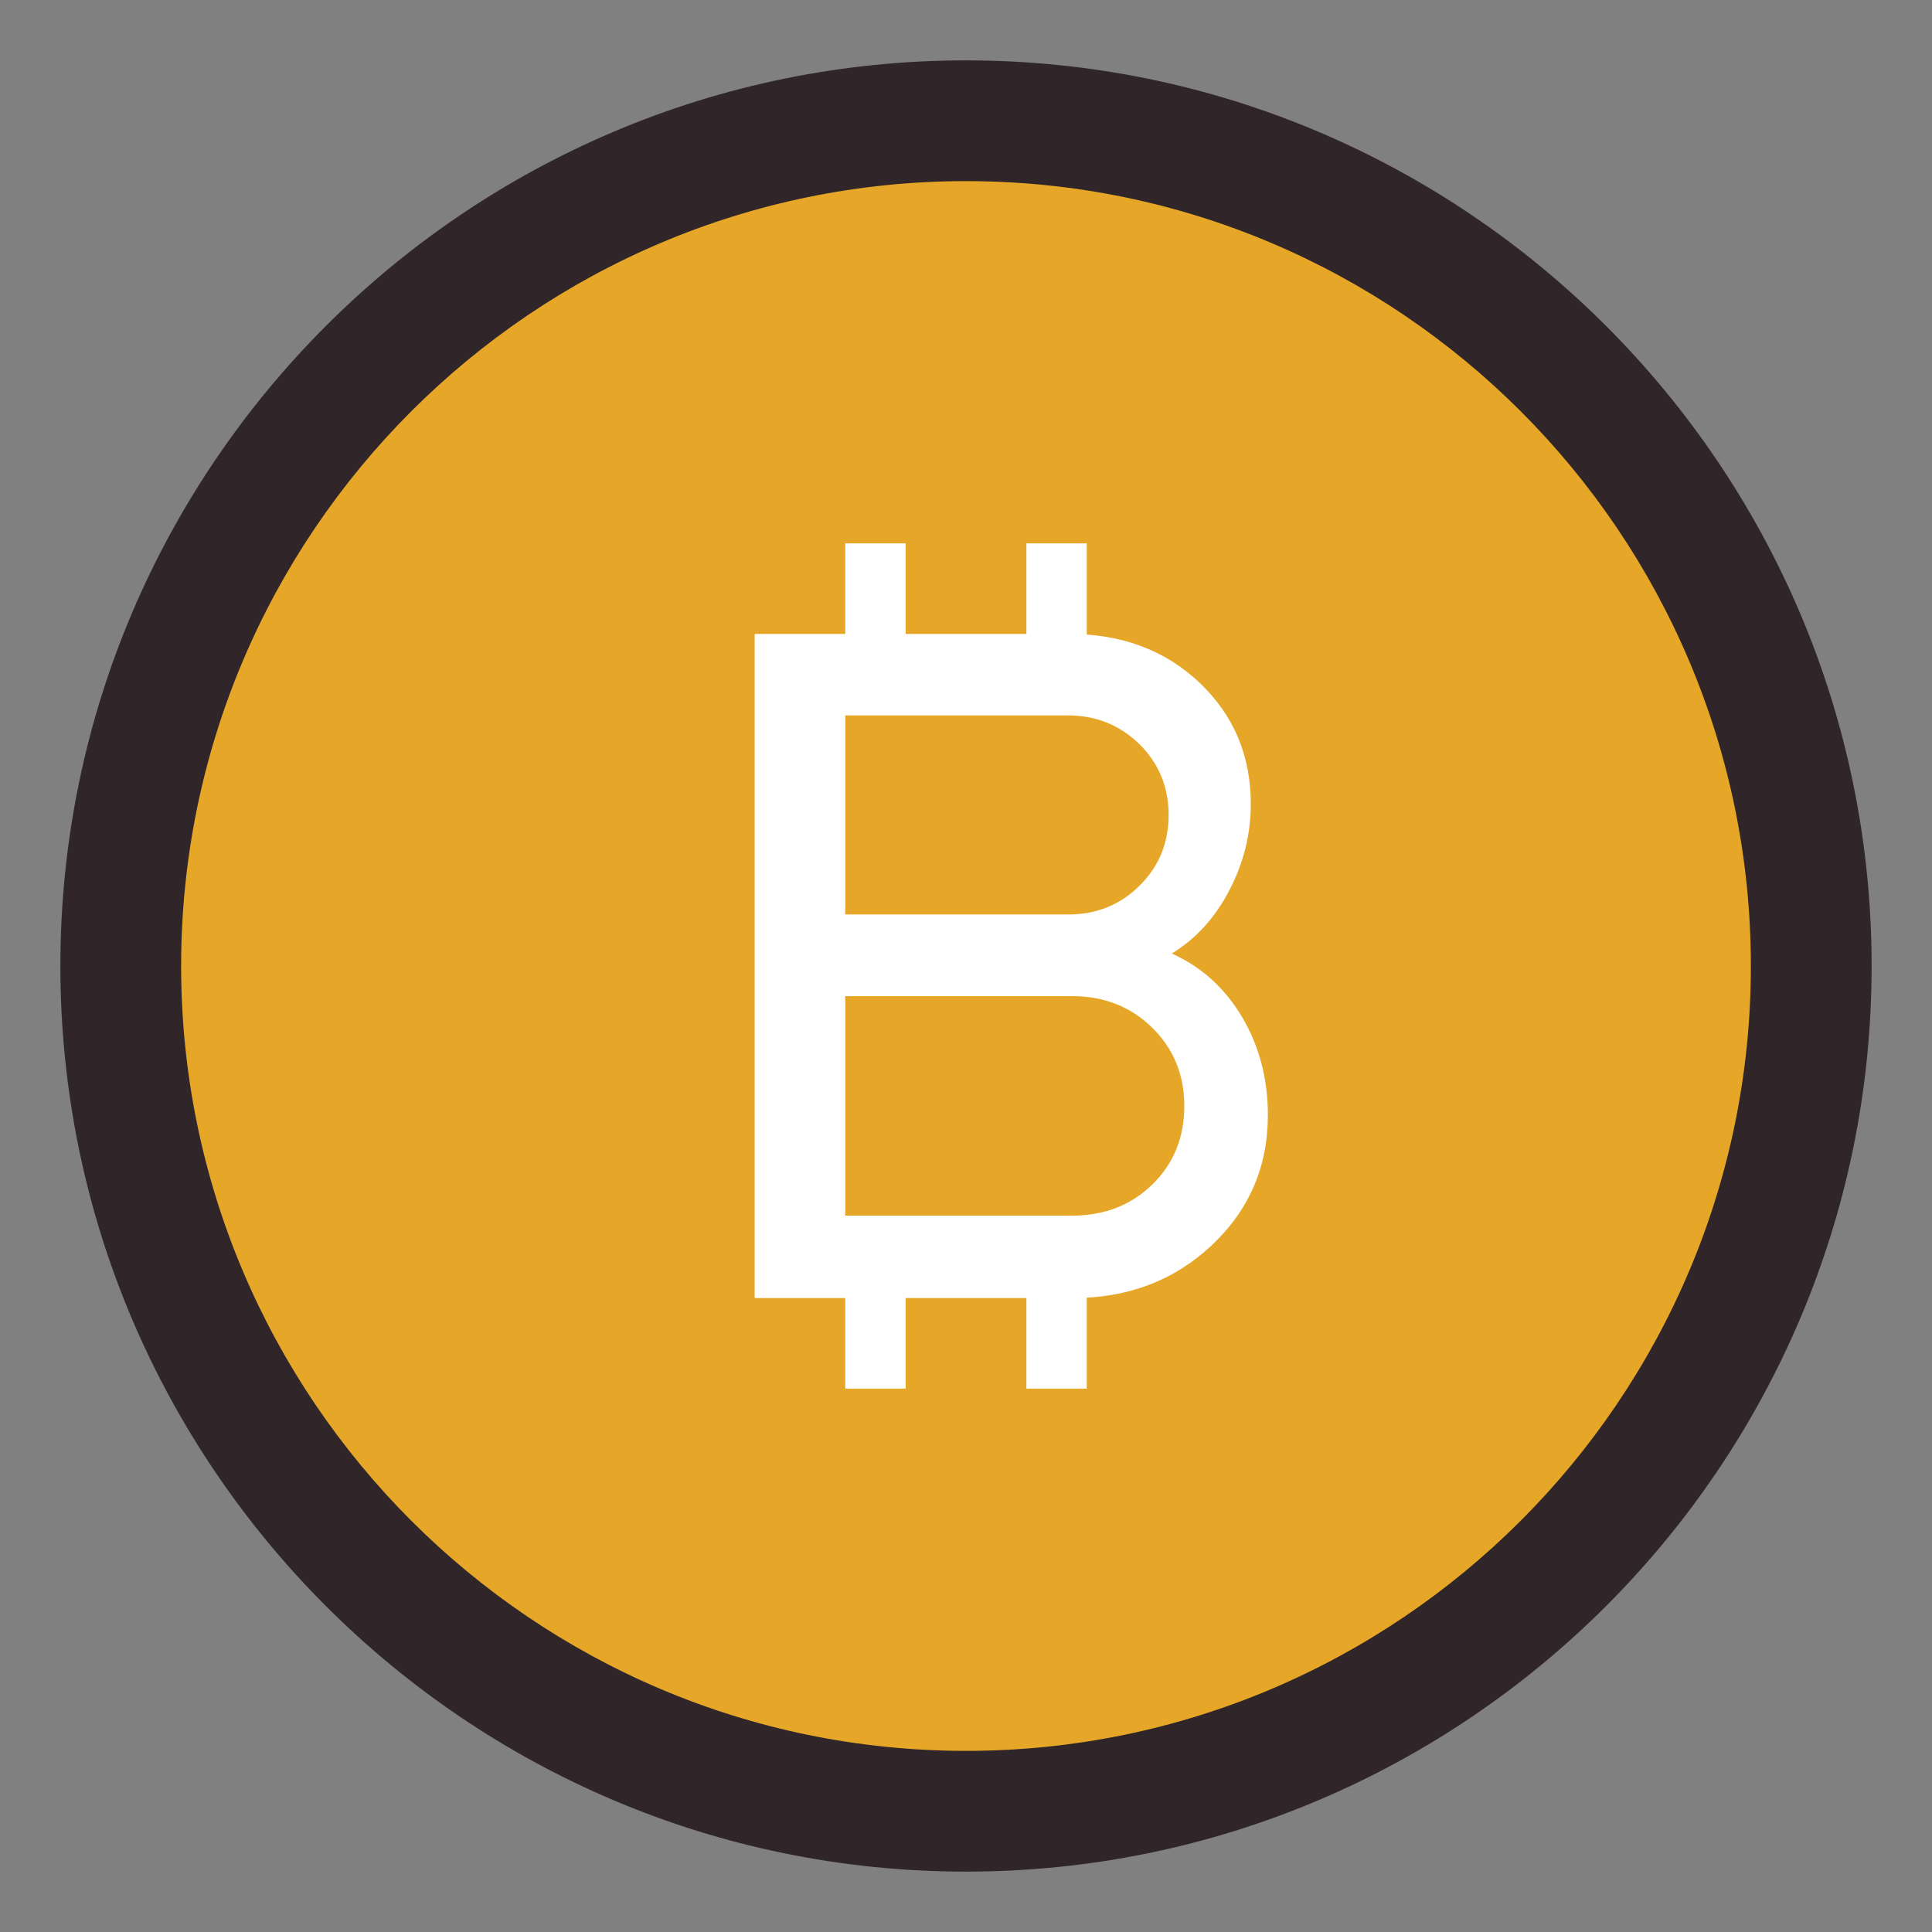 <svg xmlns="http://www.w3.org/2000/svg"  viewBox="0 0 32 32" width="32px" height="32px" baseProfile="basic"><rect x="0" y="0" width="32" height="32" fill="#808080" stroke="none"/><circle cx="16" cy="16" r="14" fill="#e6a728"/><path fill="#fff" d="M19.408,15.793c0.491,0.221,0.878,0.571,1.164,1.051C20.857,17.325,21,17.868,21,18.47 c0,0.855-0.311,1.573-0.93,2.156c-0.621,0.583-1.388,0.874-2.299,0.874H12.5v-11h5.211c0.867,0,1.585,0.268,2.154,0.805 c0.567,0.537,0.852,1.208,0.852,2.01c0,0.502-0.119,0.98-0.357,1.434C20.122,15.206,19.804,15.553,19.408,15.793z M19.356,13.499 c0-0.464-0.162-0.855-0.484-1.174c-0.324-0.316-0.72-0.476-1.19-0.476H14v3.298h3.689c0.471,0,0.867-0.159,1.187-0.479 C19.196,14.351,19.356,13.96,19.356,13.499z M17.756,20.135c0.536,0,0.978-0.173,1.332-0.518c0.352-0.345,0.528-0.779,0.528-1.3 c0-0.516-0.179-0.947-0.532-1.296c-0.355-0.347-0.798-0.522-1.328-0.522H14v3.636H17.756z"/><rect width="1" height="2" x="14" y="9" fill="#fff"/><rect width="1" height="2" x="17" y="9" fill="#fff"/><rect width="1" height="2" x="14" y="21" fill="#fff"/><rect width="1" height="2" x="17" y="21" fill="#fff"/><path fill="#302529" d="M16,31C7.729,31,1,24.271,1,16S7.729,1,16,1s15,6.729,15,15S24.271,31,16,31z M16,3	C8.832,3,3,8.832,3,16s5.832,13,13,13s13-5.832,13-13S23.168,3,16,3z"/></svg>